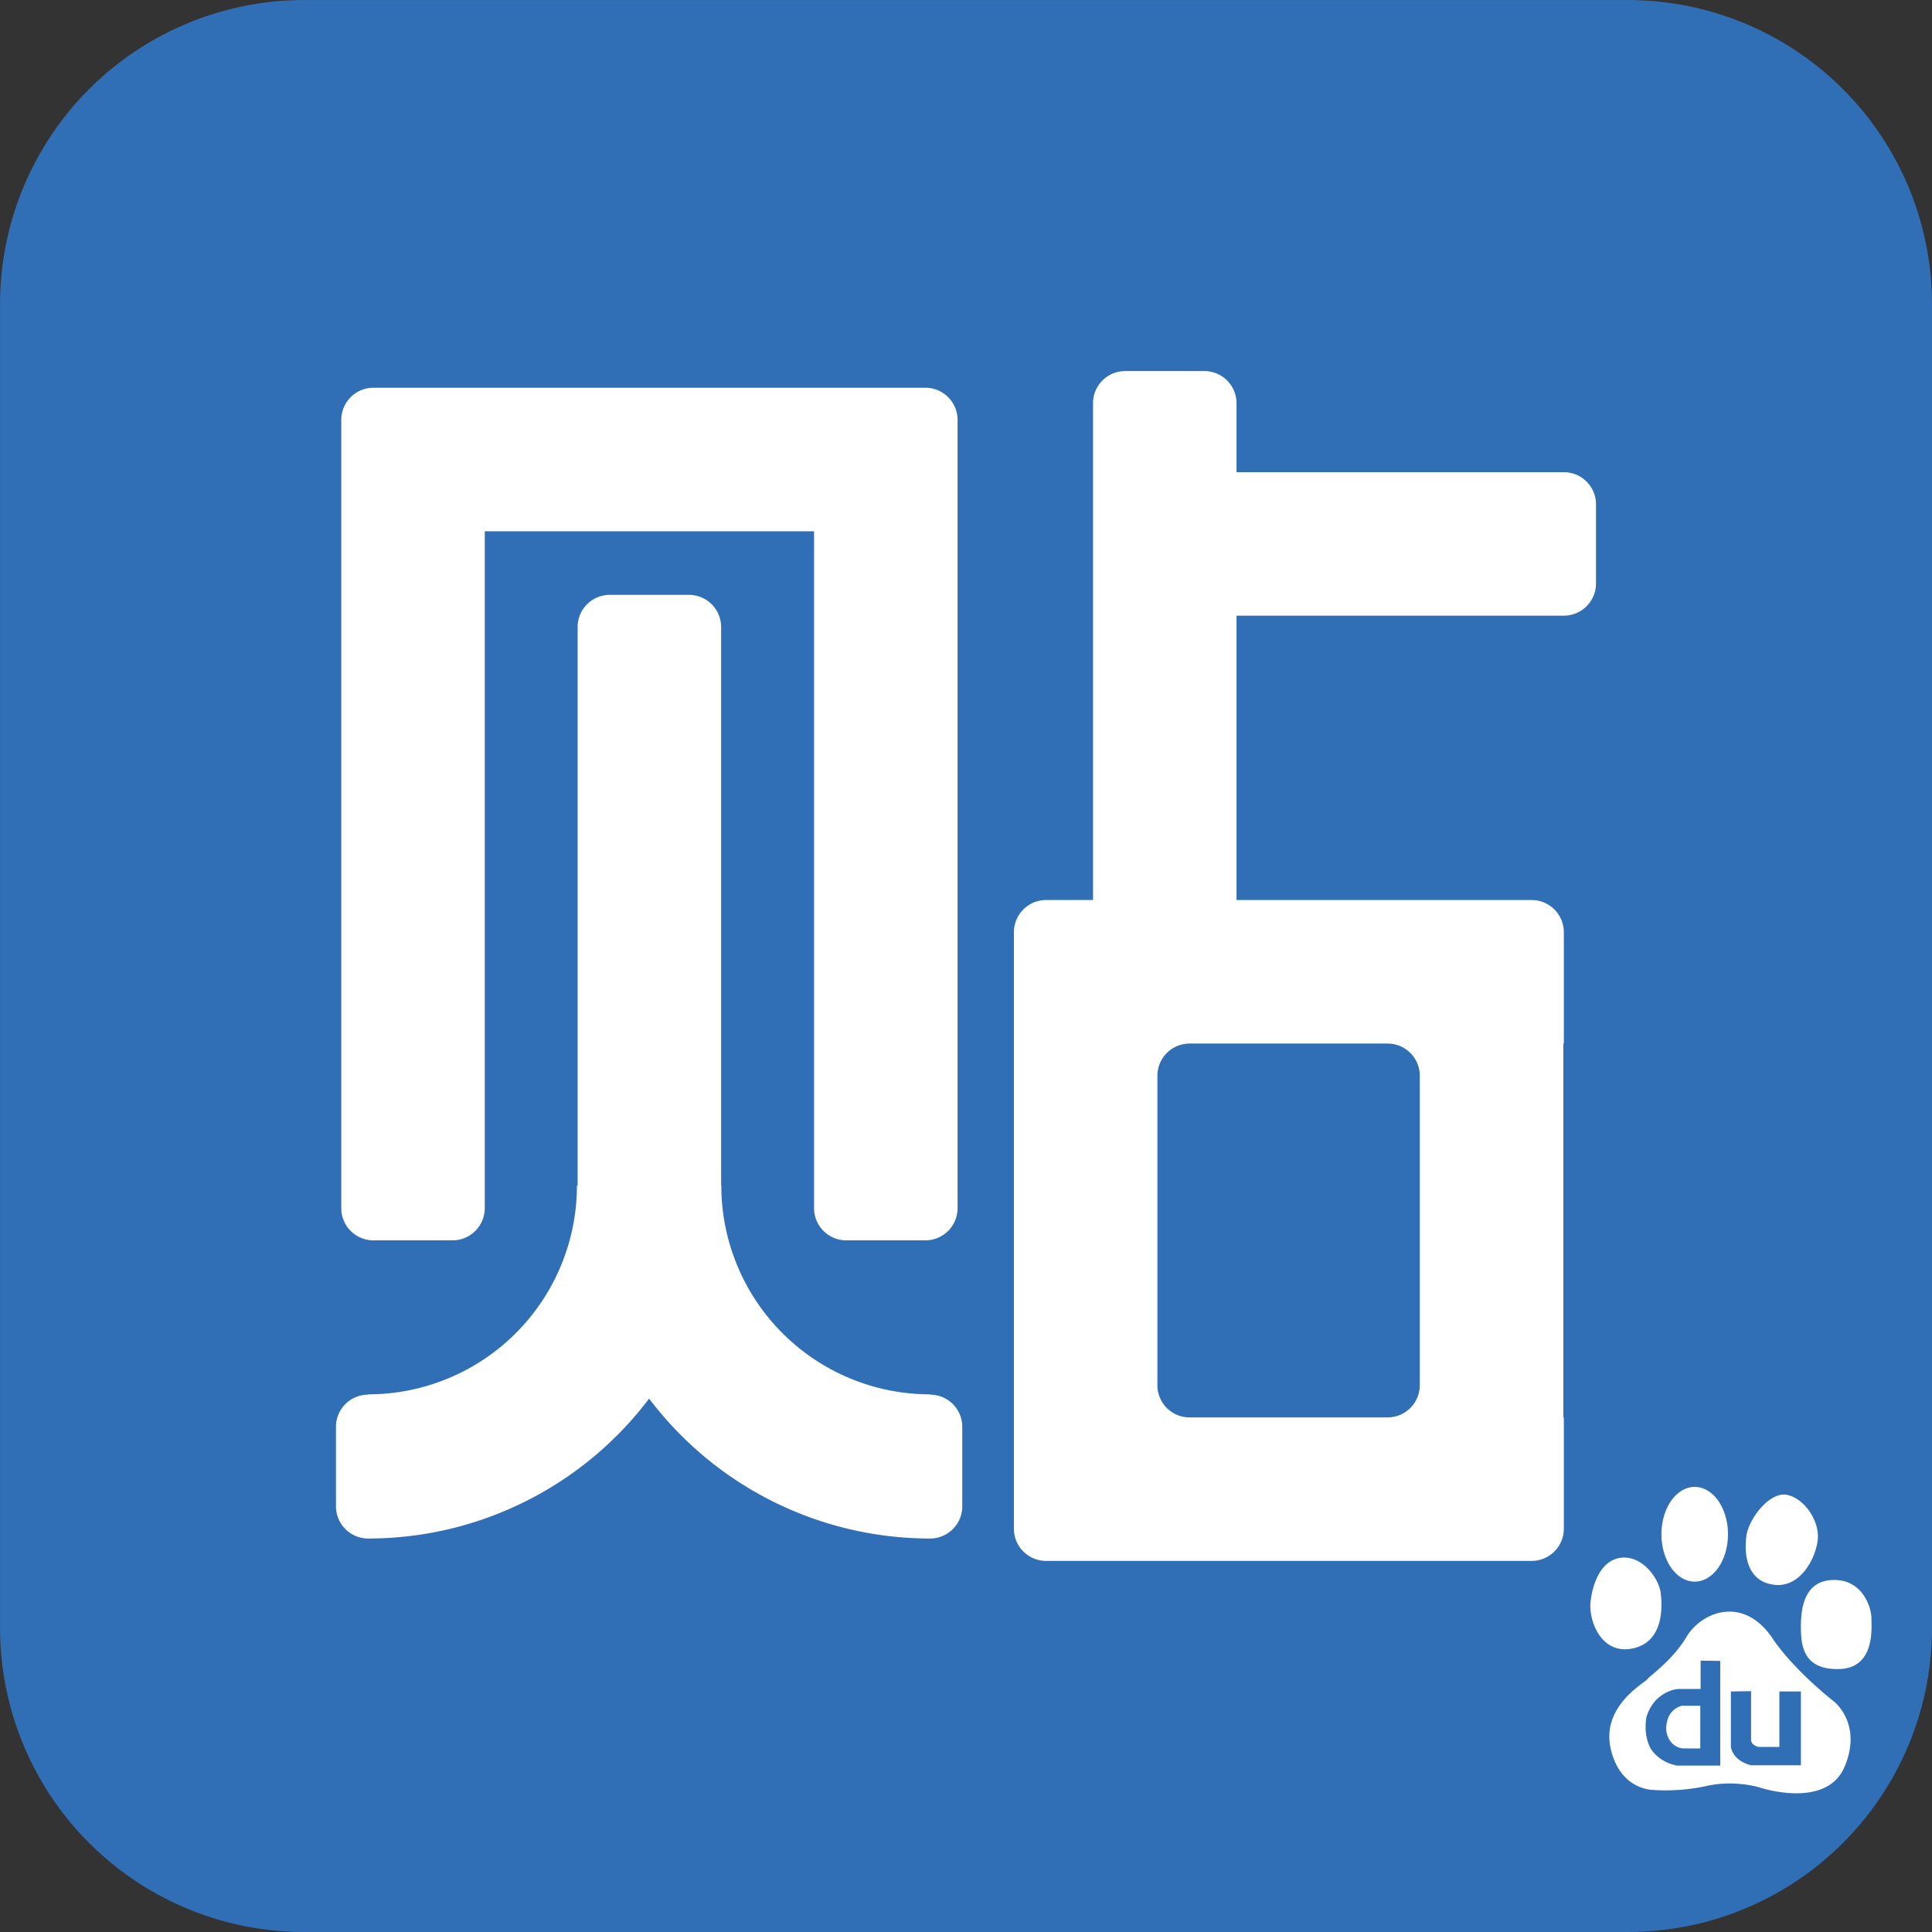 <?xml version="1.0" standalone="no"?><!DOCTYPE svg PUBLIC "-//W3C//DTD SVG 1.1//EN" "http://www.w3.org/Graphics/SVG/1.1/DTD/svg11.dtd"><svg t="1645619060916" class="icon" viewBox="0 0 1024 1024" version="1.1" xmlns="http://www.w3.org/2000/svg" p-id="1431" xmlns:xlink="http://www.w3.org/1999/xlink" width="600" height="600"><rect x="0" y="0" width="1024" height="1024" fill="#333333" stroke="none"/><defs><style type="text/css"></style></defs><path d="M1024 862.827a161.152 161.152 0 0 1-161.173 161.173h-701.632a161.152 161.152 0 0 1-161.173-161.173v-701.632a161.195 161.195 0 0 1 161.173-161.173h701.632a161.195 161.195 0 0 1 161.173 161.173v701.632z" fill="#306FB6" p-id="1432"></path><path d="M828.843 250.261h-173.461v-36.523a17.067 17.067 0 0 0-17.067-17.067h-41.941a17.045 17.045 0 0 0-17.045 17.067v263.296h-24.896a17.067 17.067 0 0 0-17.045 17.067V810.219a17.067 17.067 0 0 0 17.045 17.088h257.365a17.067 17.067 0 0 0 17.067-17.088v-58.987h-0.256v-198.144h0.256v-58.987a17.067 17.067 0 0 0-17.067-17.067H655.381v-150.72h173.461a17.067 17.067 0 0 0 17.067-17.067v-41.941a17.067 17.067 0 0 0-17.067-17.045z m-93.376 302.848c9.429 0 17.045 7.637 17.045 17.067v164.011a17.067 17.067 0 0 1-17.045 17.067h-104.981a17.045 17.045 0 0 1-17.045-17.067v-164.011a17.067 17.067 0 0 1 17.045-17.067h104.981zM197.909 657.408h41.941a17.088 17.088 0 0 0 17.088-17.088v-358.741h174.528v358.741a17.067 17.067 0 0 0 17.045 17.088h41.941a17.088 17.088 0 0 0 17.088-17.088v-417.749c0-9.408-7.659-17.067-17.088-17.067h-292.523a17.067 17.067 0 0 0-17.045 17.067v417.749a17.024 17.024 0 0 0 17.024 17.088z" fill="#FFFFFF" p-id="1433"></path><path d="M492.971 739.2v-0.171a110.656 110.656 0 0 1-110.656-110.656h-0.107v-296.043a17.067 17.067 0 0 0-17.067-17.045h-41.941a17.045 17.045 0 0 0-17.045 17.045v296.043h-0.363a110.677 110.677 0 0 1-110.677 110.656v0.171a17.045 17.045 0 0 0-17.045 17.067v42.112a17.067 17.067 0 0 0 17.045 17.067 186.603 186.603 0 0 0 148.928-74.176 186.624 186.624 0 0 0 148.928 74.176 17.045 17.045 0 0 0 17.045-17.067v-42.112a17.024 17.024 0 0 0-17.045-17.067z" fill="#FFFFFF" p-id="1434"></path><path d="M865.451 873.685c17.664-3.797 15.253-24.896 14.741-29.504-0.875-7.125-9.237-19.541-20.587-18.581-14.293 1.28-16.363 21.931-16.363 21.931-1.963 9.557 4.608 29.952 22.208 26.155z m18.752 36.693c-0.533 1.493-1.664 5.291-0.683 8.597 1.963 7.403 8.405 7.744 8.405 7.744h9.259v-22.613h-9.899a10.837 10.837 0 0 0-7.083 6.272z m14.037-72.085c9.749 0 17.621-11.221 17.621-25.109 0-13.867-7.872-25.088-17.621-25.088-9.728 0-17.643 11.221-17.643 25.088 0 13.888 7.893 25.109 17.643 25.109z m41.984 1.664c13.035 1.707 21.419-12.203 23.083-22.763 1.707-10.539-6.699-22.763-15.936-24.853-9.259-2.112-20.779 12.672-21.845 22.357-1.259 11.797 1.685 23.573 14.699 25.259z m31.936 61.973s-20.16-15.595-31.936-32.448c-15.957-24.875-38.635-14.763-46.208-2.112-7.552 12.651-19.328 20.629-20.992 22.741-1.685 2.091-24.363 14.336-19.328 36.672 5.035 22.336 22.72 21.909 22.72 21.909s13.013 1.28 28.139-2.112c15.104-3.349 28.117 0.832 28.117 0.832s35.307 11.819 44.971-10.944c9.621-22.72-5.483-34.539-5.483-34.539z m-60.395 33.877h-22.955c-9.92-1.984-13.867-8.747-14.357-9.899-0.491-1.173-3.307-6.613-1.813-15.851 4.288-13.867 16.491-14.848 16.491-14.848h12.224v-15.04l10.411 0.149v55.488z m42.752-0.171h-26.411c-10.24-2.624-10.709-9.92-10.709-9.92v-29.205l10.709-0.171v26.261c0.64 2.795 4.117 3.307 4.117 3.307h10.88v-29.397h11.413v39.125z m37.376-77.995c0-5.035-4.181-20.224-19.733-20.224-15.552 0-17.643 14.336-17.643 24.469 0 9.685 0.811 23.189 20.16 22.741 19.328-0.427 17.216-21.909 17.216-26.987z" fill="#FFFFFF" p-id="1435"></path></svg>